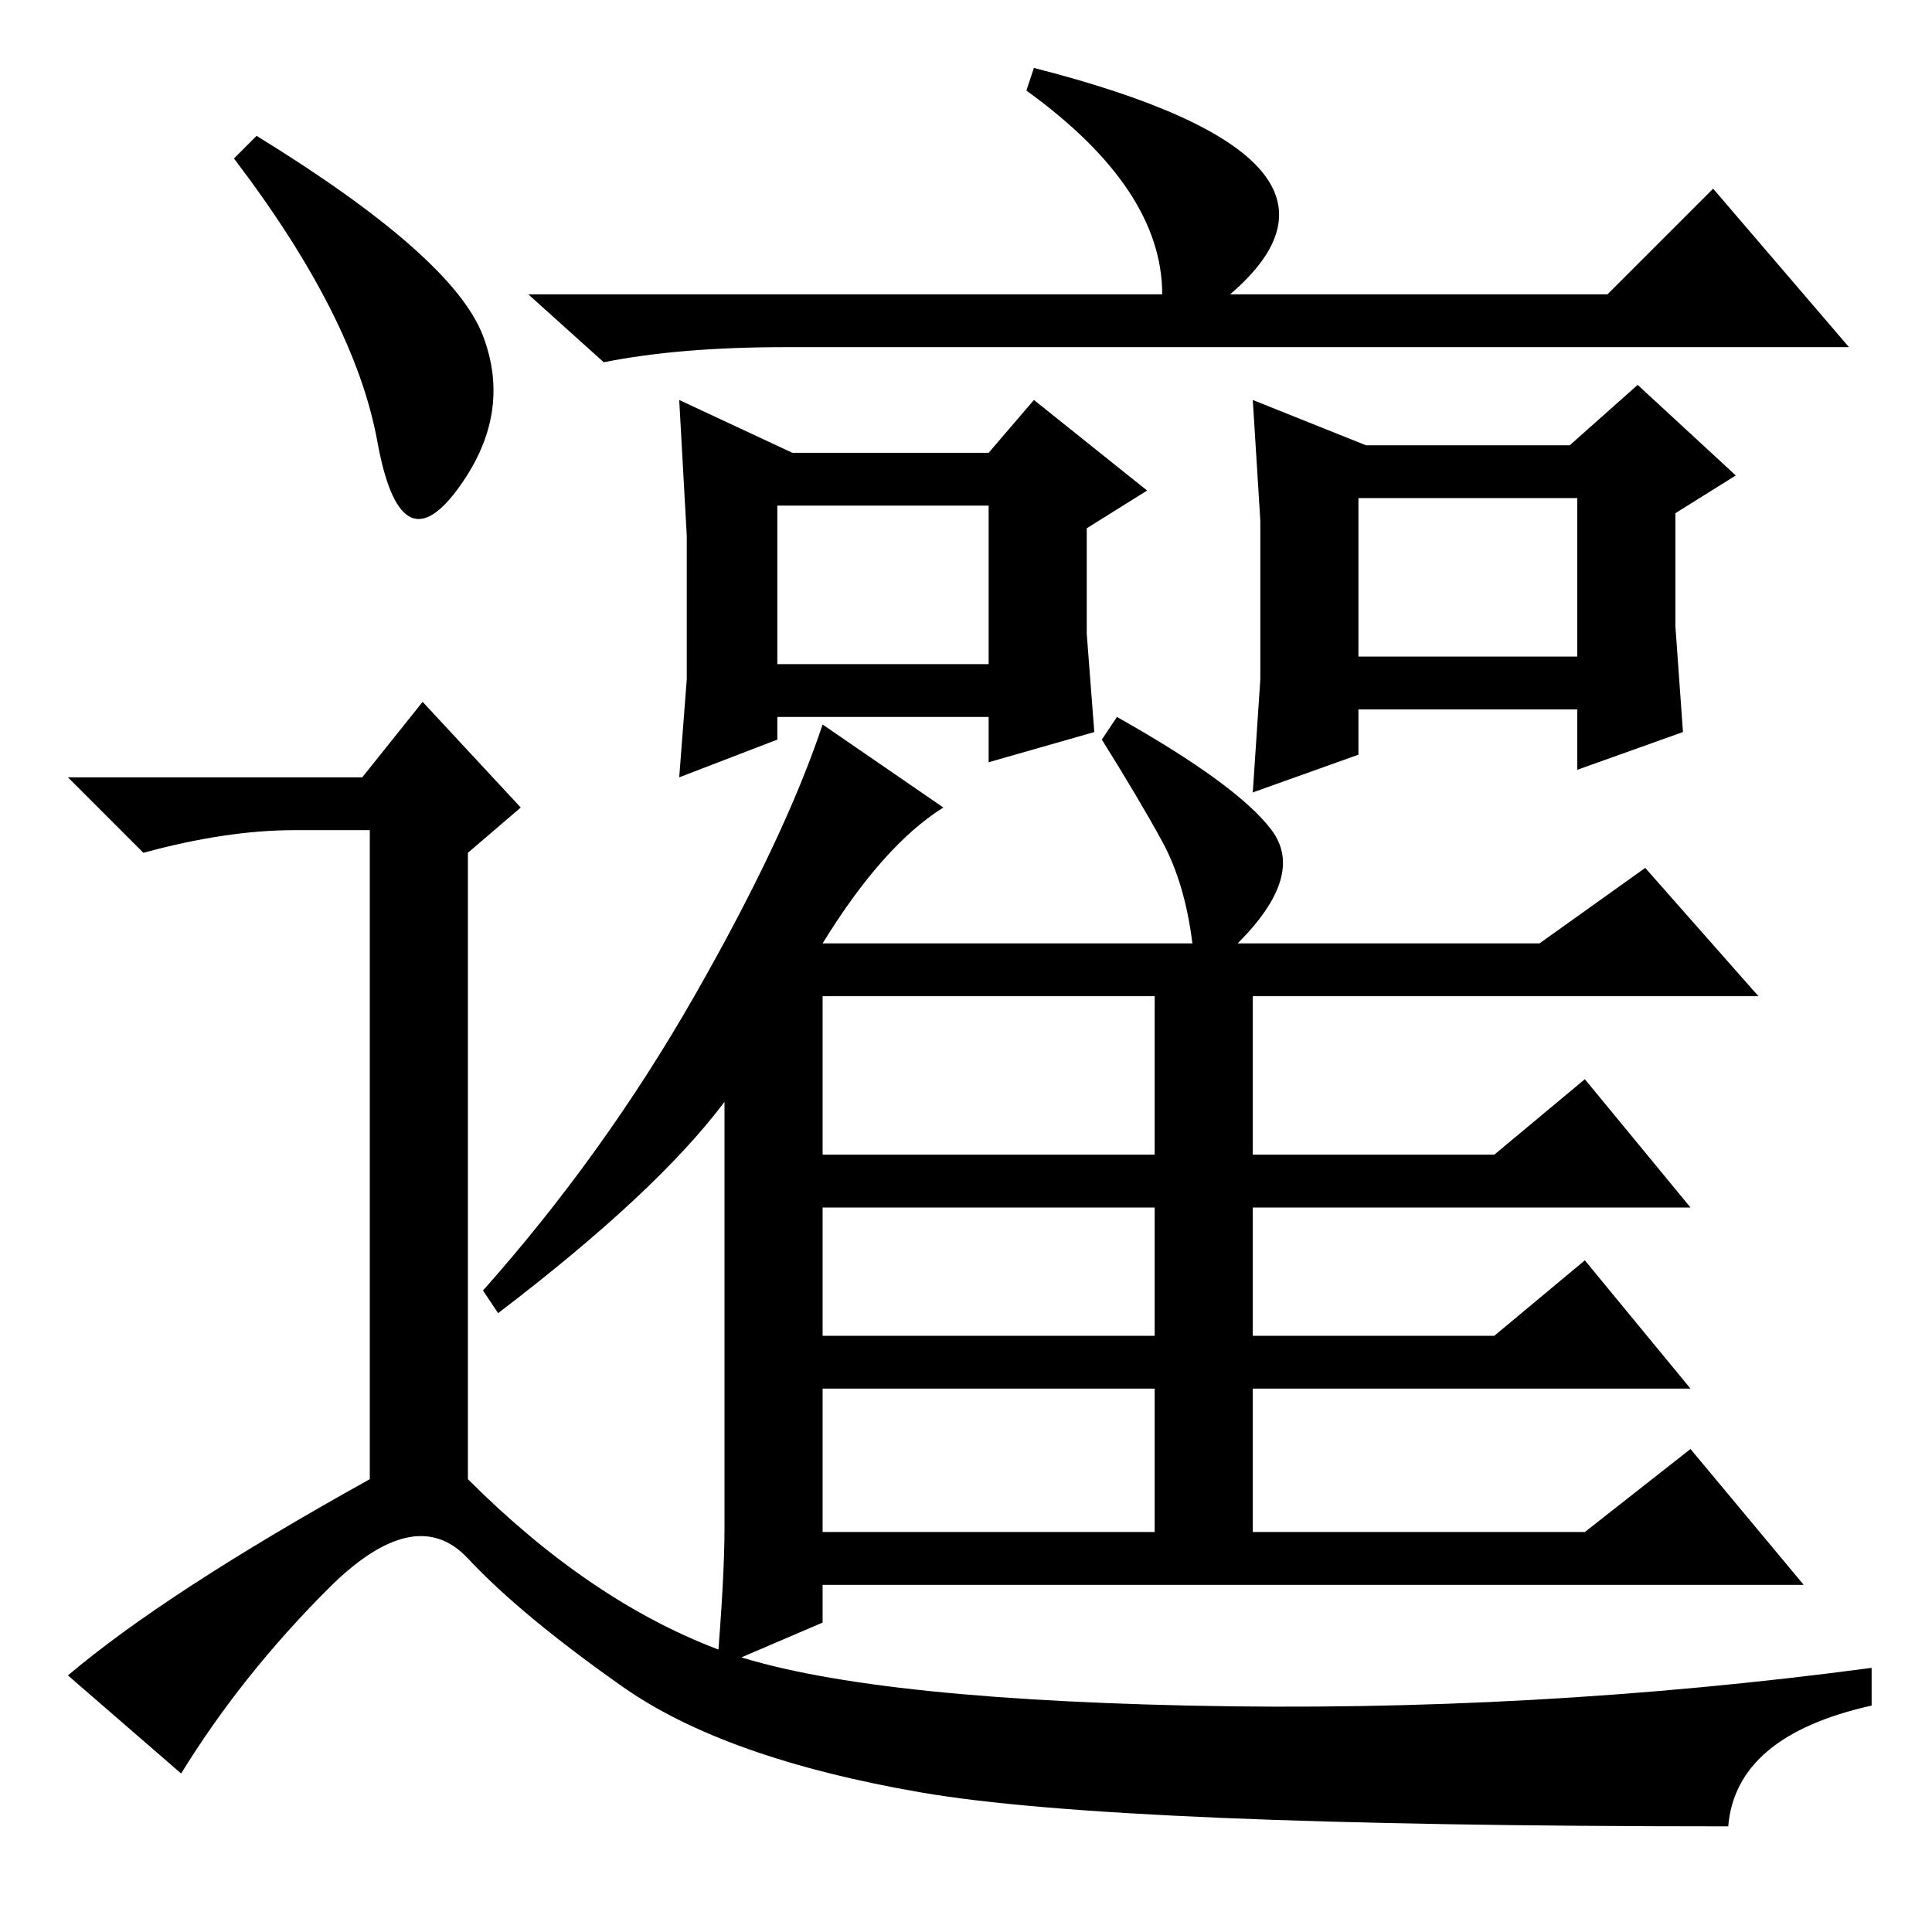 <?xml version="1.0" standalone="no"?>
<!DOCTYPE svg PUBLIC "-//W3C//DTD SVG 1.1//EN" "http://www.w3.org/Graphics/SVG/1.1/DTD/svg11.dtd" >
<svg xmlns="http://www.w3.org/2000/svg" xmlns:xlink="http://www.w3.org/1999/xlink" version="1.1" viewBox="0 -36 256 256">
  <g transform="matrix(1 0 0 -1 0 220)">
   <path fill="currentColor"
d="M104 210q-14 0 -24 -2l-10 9h84q0 14 -18 27l1 3q47 -12 26 -30h50l14 14l18 -21h-141zM105 196h26l6 7l15 -12l-8 -5v-14l1 -13l-14 -4v6h-28v-3l-13 -5l1 13v19l-1 18zM103 168h28v21h-28v-21zM180 190v-21h29v21h-29zM167 166v21l-1 16l15 -6h27l9 8l13 -12l-8 -5v-15
l1 -14l-14 -5v8h-29v-6l-14 -5zM109 53h44v19h-44v-19zM109 131h49q-1 8 -4 13.5t-8 13.5l2 3q16 -9 20.5 -15t-4.5 -15h40l14 10l15 -17h-67v-21h32l12 10l14 -17h-58v-17h32l12 10l14 -17h-58v-19h44l14 11l15 -18h-130v-5l-14 -6q1 12 1 18.5v56.5q-9 -12 -30 -28l-2 3
q16 18 28 39t17 36l16 -11q-8 -5 -16 -18zM109 103h44v21h-44v-21zM109 79h44v17h-44v-17zM34 238q26 -16 30 -26.5t-3.5 -20.5t-10.5 6.5t-19 37.5zM48 153l8 10l13 -14l-7 -6v-83q16 -16 33 -22.5t62.5 -7.5t90.5 5v-5q-18 -4 -19 -16q-81 0 -107 4.5t-39.5 14t-20.5 17
t-18.5 -4t-19.5 -24.5l-15 13q13 11 40 26v86h-10q-9 0 -20 -3l-10 10h39z" />
  </g>

</svg>
